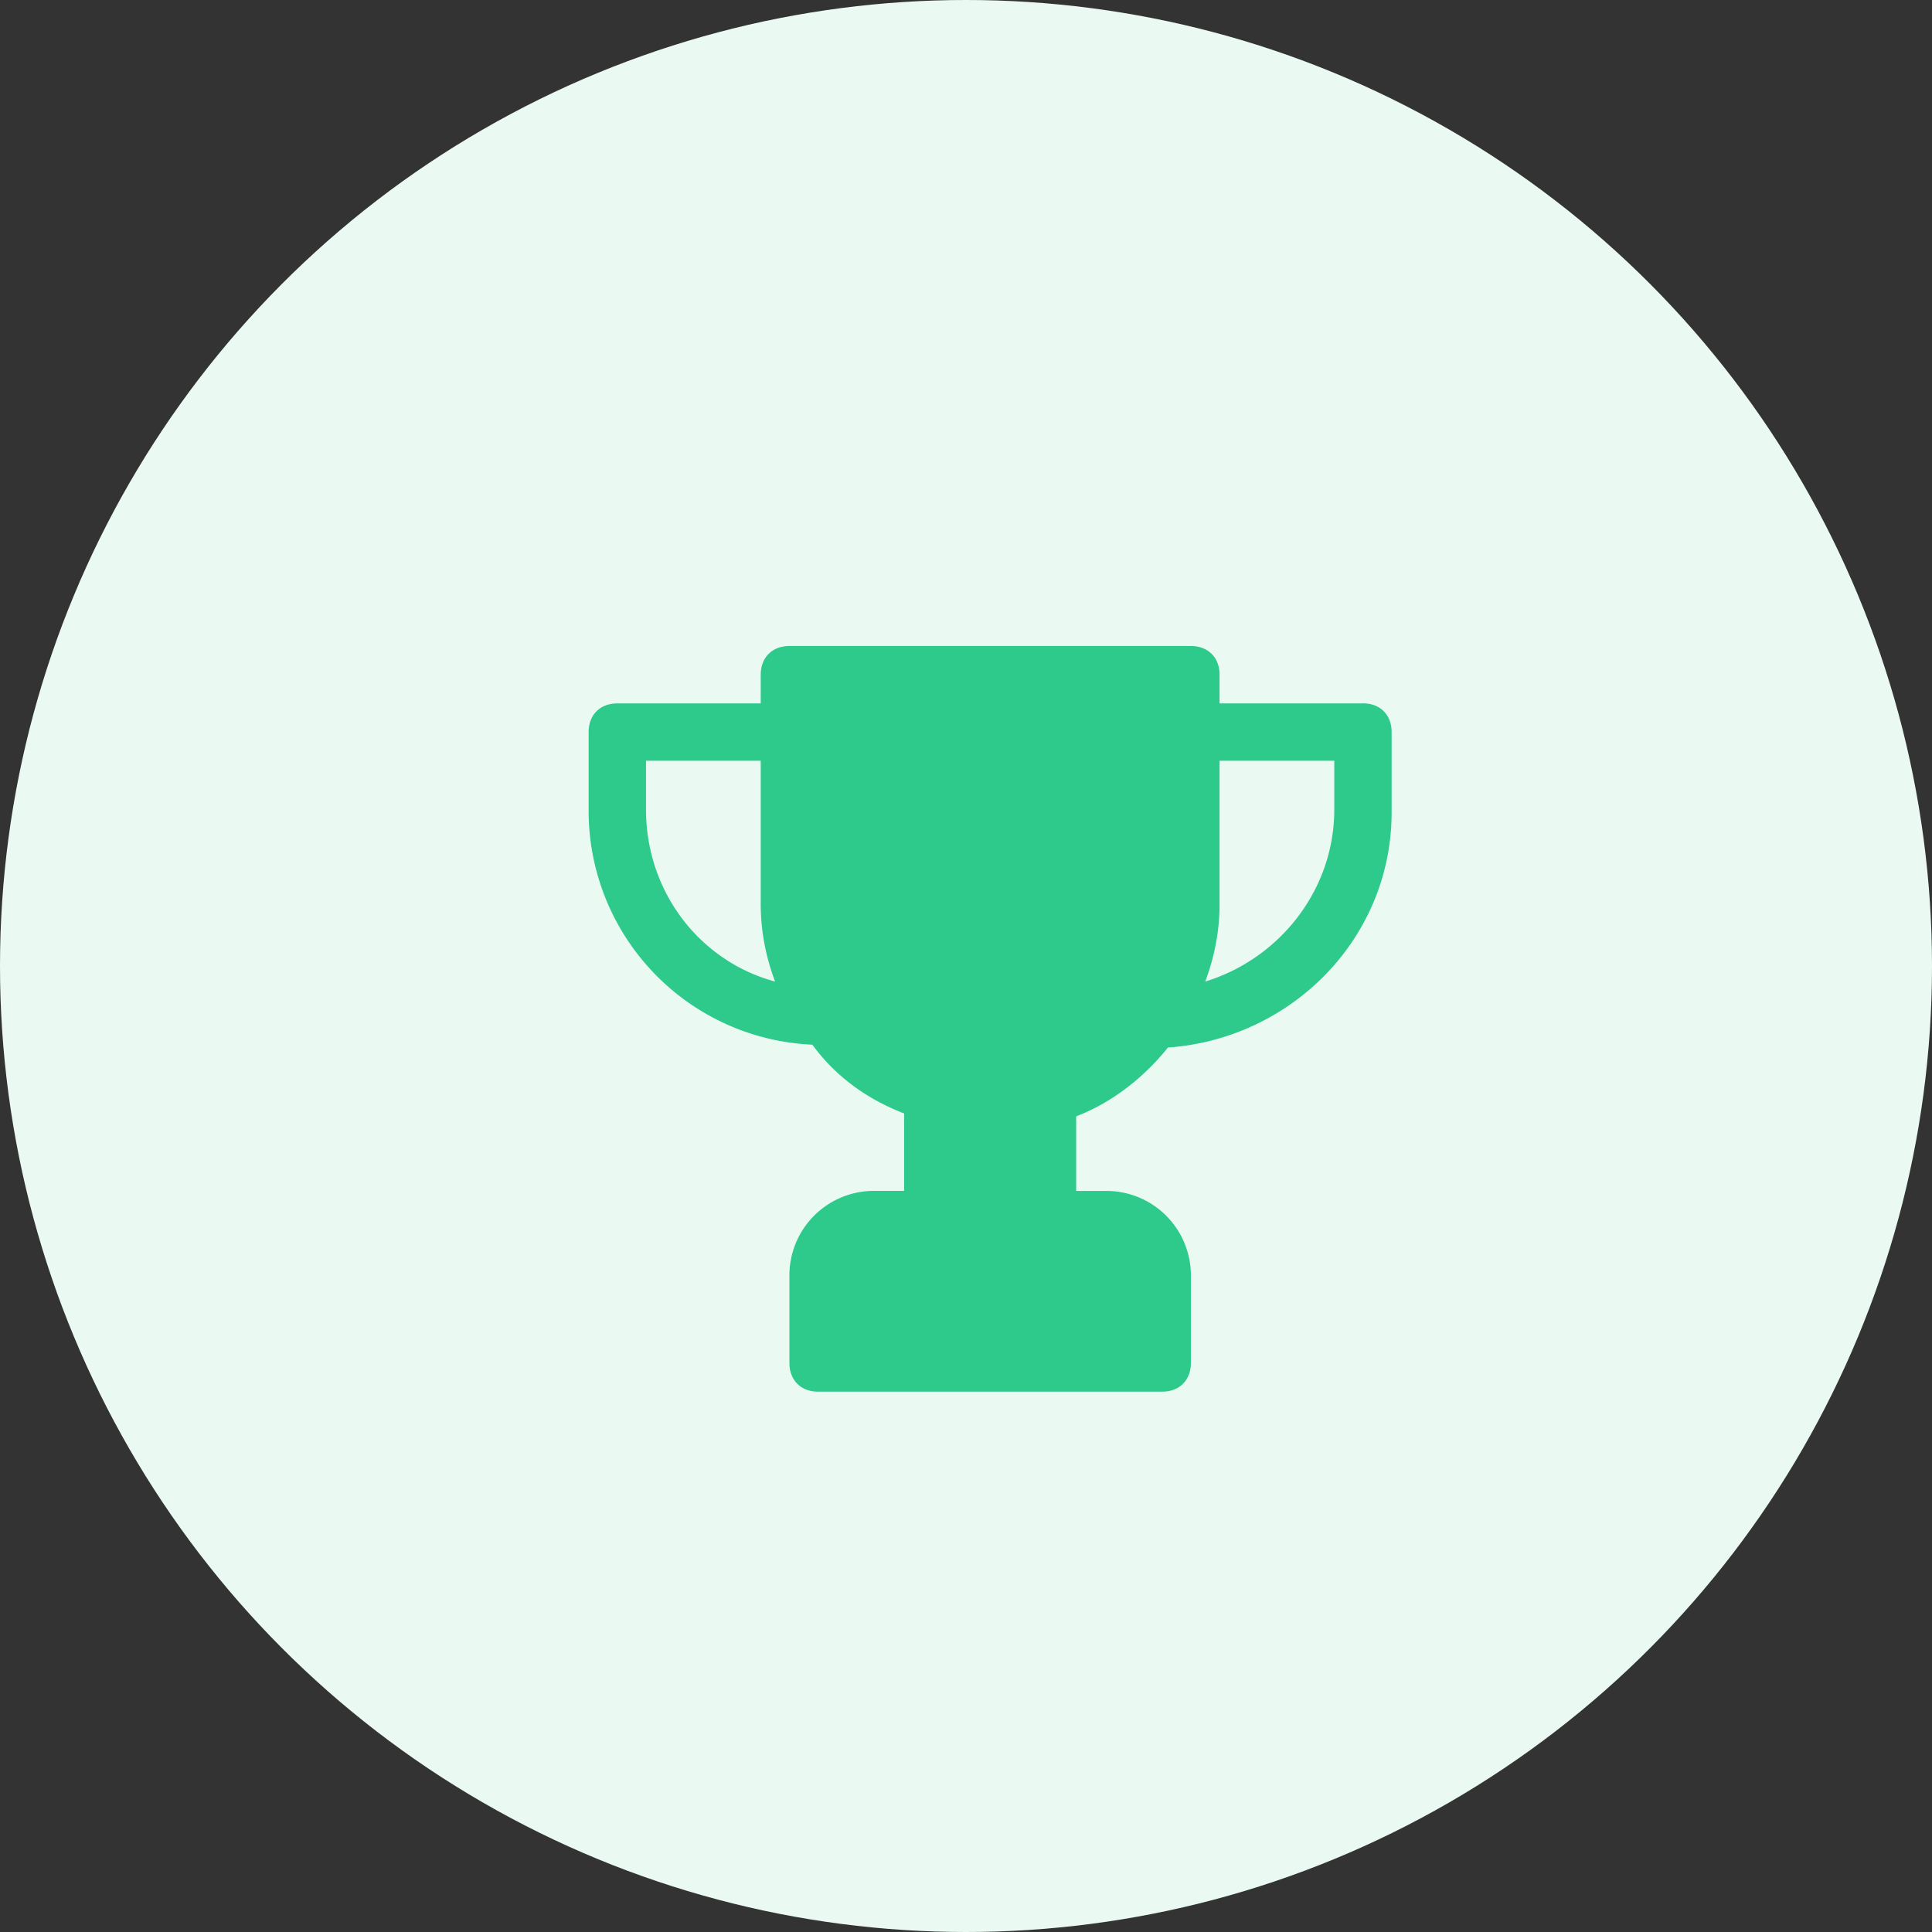 <svg width="40" height="40" viewBox="0 0 40 40" fill="none" xmlns="http://www.w3.org/2000/svg">
    <rect x="0" y="0" width="40" height="40" fill="#333333" stroke="none"/>
    <circle cx="20" cy="20" r="20" fill="#EAFAF3"/>
    <path d="M28.219 14.563H25.25v-.594c0-.356-.238-.594-.594-.594h-8.312c-.357 0-.594.238-.594.594v.594h-2.969c-.356 0-.594.237-.594.593v1.603a4.845 4.845 0 0 0 4.632 4.87c.475.652 1.128 1.127 1.9 1.424v1.603h-.594a1.75 1.75 0 0 0-1.781 1.782v1.78c0 .357.237.595.593.595h7.125c.357 0 .594-.238.594-.594v-1.782a1.75 1.75 0 0 0-1.781-1.78h-.594v-1.544c.772-.297 1.425-.832 1.9-1.425 2.553-.179 4.631-2.257 4.631-4.87v-1.662c0-.356-.237-.594-.593-.594zm-14.844 2.196V15.75h2.375v2.969c0 .593.119 1.128.297 1.603-1.544-.416-2.672-1.84-2.672-3.563zm14.25 0c0 1.663-1.128 3.088-2.672 3.563.178-.475.297-1.01.297-1.603V15.75h2.375v1.01z" fill="#2DCA8C"/>
</svg>
